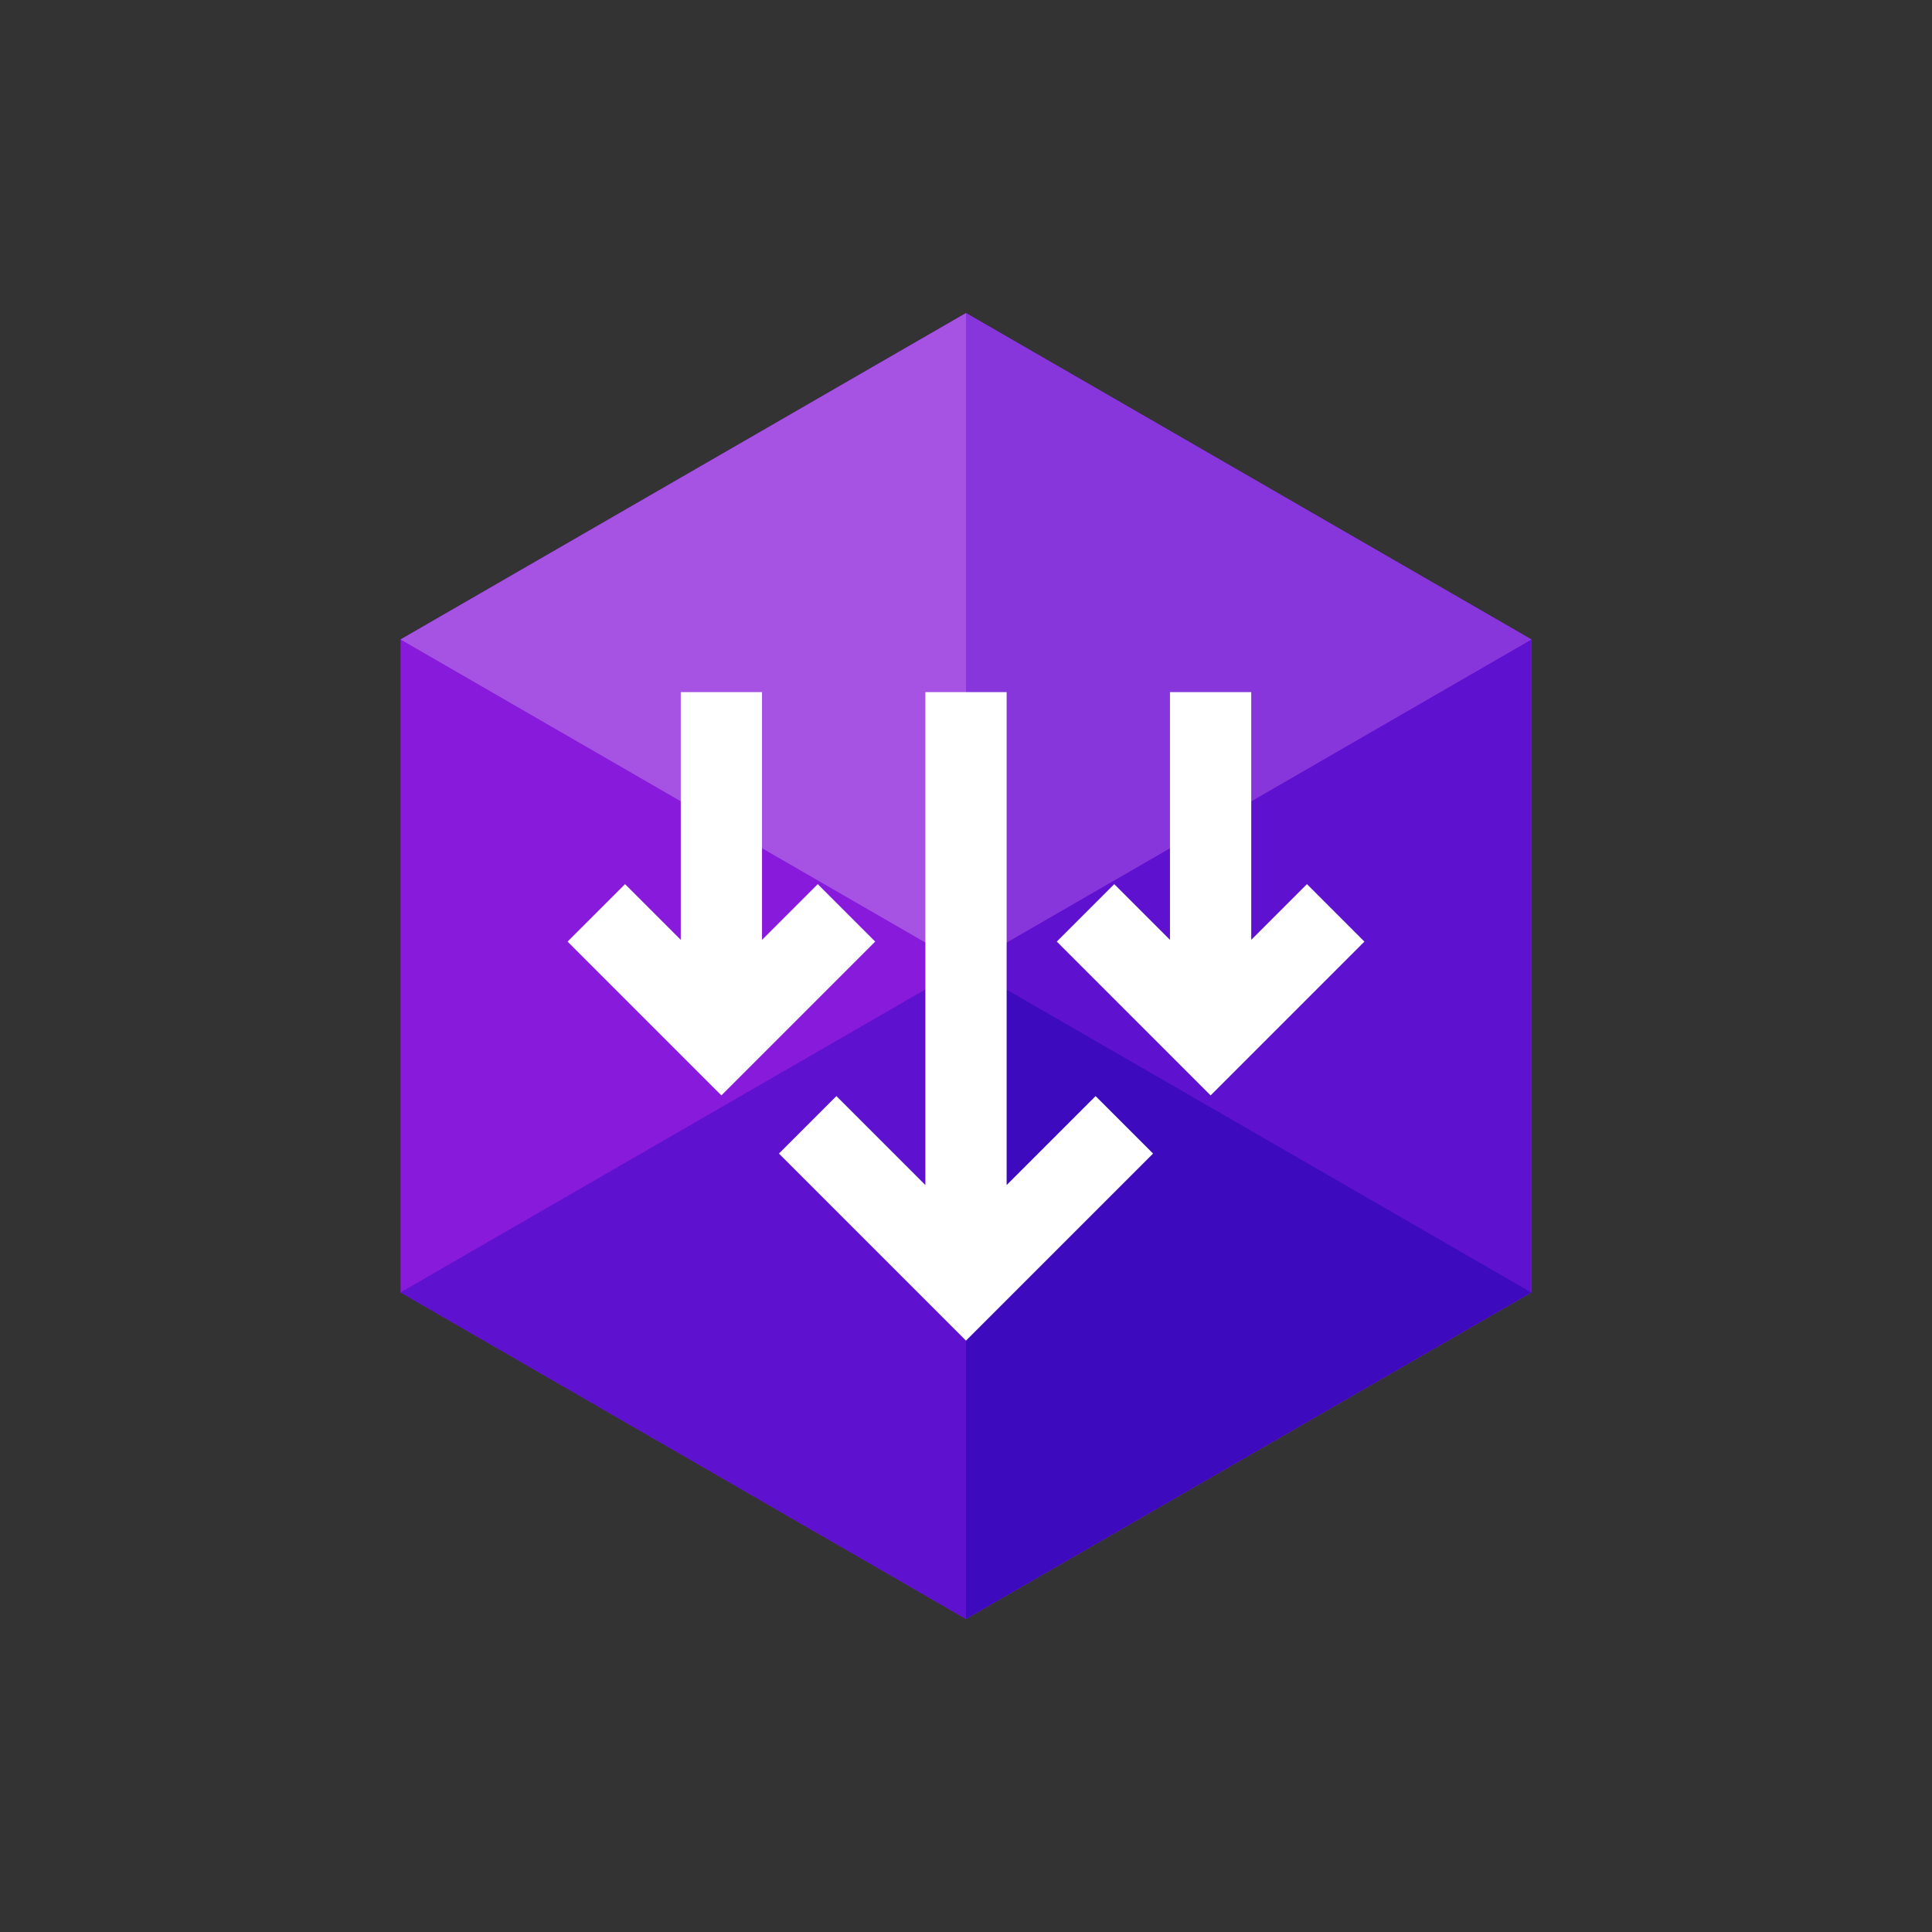<?xml version="1.0" ?>
<svg xmlns="http://www.w3.org/2000/svg" viewBox="0 0 246 246">
	<rect x="0" y="0" width="246" height="246" fill="#333333" stroke="none"/>
	<rect width="246" height="246" fill="#fff" opacity="0"/>
	<polyline points="195 81.422 195 164.563 123 206.142 51 164.563 51 81.422 123 39.86 195 81.422" fill="#881adb"/>
	<polyline points="123 39.86 51 81.422 123 123.001 123 123 123 39.859 123 39.86" fill="#a653e4"/>
	<polyline points="123 122.999 51 164.561 123 206.141 123 123" fill="#5e11ce"/>
	<polyline points="195 81.422 123 123.001 195 164.563 195 164.561 195 81.422" fill="#5e11ce"/>
	<polyline points="123 39.859 123 123 195 81.422 123 39.86" fill="#8736db"/>
	<polyline points="123 123.001 123 123.001 123 206.14 195 164.561 123 123" fill="#3d0bbd"/>
	<polygon points="128.174 150.893 128.174 88.127 117.826 88.127 117.826 150.893 106.498 139.566 99.183 146.882 123 170.7 146.818 146.882 139.502 139.566 128.174 150.893" fill="#fff"/>
	<polygon points="104.122 112.576 97.027 119.67 97.027 88.127 86.68 88.127 86.68 119.67 79.586 112.576 72.269 119.892 91.854 139.477 111.438 119.892 104.122 112.576" fill="#fff"/>
	<polygon points="166.414 112.576 159.319 119.67 159.319 88.127 148.972 88.127 148.972 119.669 141.879 112.576 134.562 119.892 154.146 139.477 173.729 119.892 166.414 112.576" fill="#fff"/>
</svg>